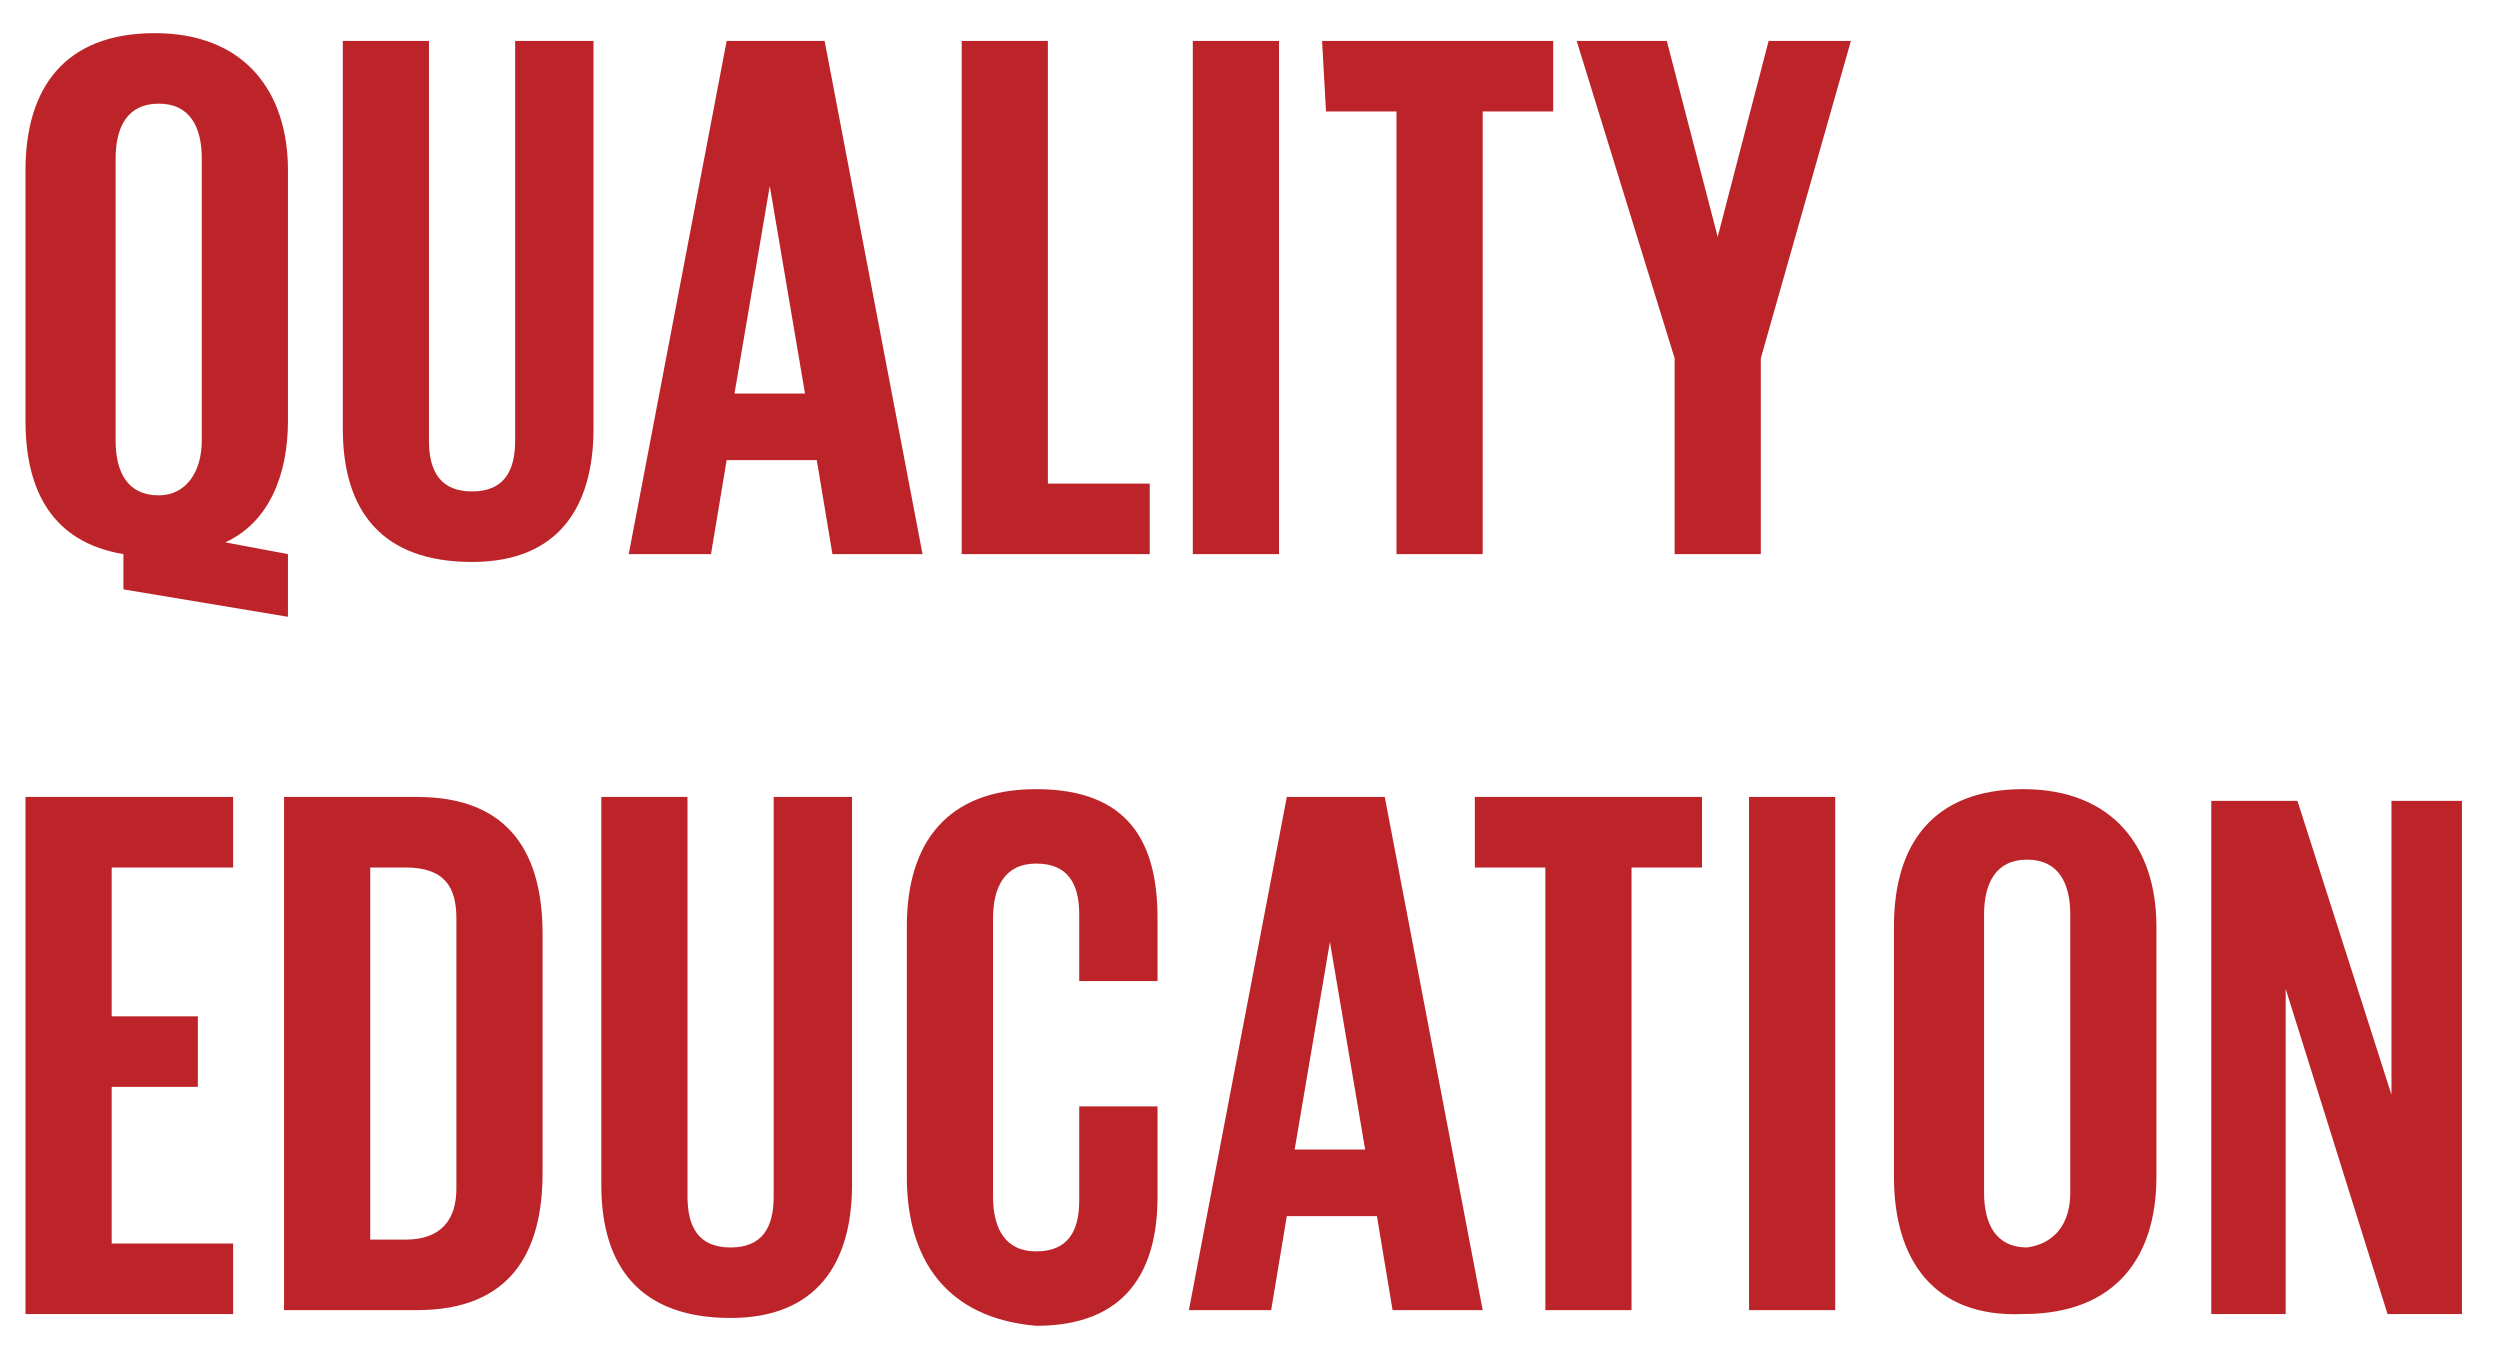 <svg width="65" height="35" viewBox="0 0 65 35" fill="none" xmlns="http://www.w3.org/2000/svg">
<path d="M0.663 20.721H6.061V22.555H2.904L2.904 26.425H5.144L5.144 28.258H2.904L2.904 32.332H6.061V34.165H0.663L0.663 20.721ZM14.107 24.286L14.107 30.499C14.107 32.536 13.292 34.063 10.848 34.063H7.385L7.385 20.721L10.848 20.721C13.292 20.721 14.107 22.249 14.107 24.286ZM10.542 32.23C11.459 32.23 11.866 31.721 11.866 30.906L11.866 23.879C11.866 23.064 11.561 22.555 10.542 22.555H9.626L9.626 32.23H10.542ZM22.153 20.721L22.153 30.804C22.153 32.841 21.236 34.267 18.995 34.267C16.653 34.267 15.634 32.943 15.634 30.804L15.634 20.721H17.875L17.875 31.11C17.875 31.925 18.181 32.434 18.995 32.434C19.81 32.434 20.116 31.925 20.116 31.11L20.116 20.721H22.153ZM23.578 30.601L23.578 24.082C23.578 21.944 24.597 20.518 26.939 20.518C29.384 20.518 30.096 21.944 30.096 23.879L30.096 25.508H28.06L28.06 23.777C28.06 22.962 27.754 22.453 26.939 22.453C26.125 22.453 25.819 23.064 25.819 23.879L25.819 31.11C25.819 31.925 26.125 32.536 26.939 32.536C27.754 32.536 28.06 32.026 28.06 31.212V28.767H30.096V31.11C30.096 33.045 29.282 34.471 26.939 34.471C24.597 34.267 23.578 32.739 23.578 30.601ZM30.911 34.063L33.457 20.721H36.004L38.55 34.063H36.207L35.8 31.619H33.457L33.05 34.063H30.911ZM33.661 29.888H35.494L34.578 24.49L33.661 29.888ZM38.244 20.721L44.253 20.721V22.555H42.42V34.063H40.179V22.555H38.346V20.721H38.244ZM45.475 20.721H47.716V34.063H45.475V20.721ZM49.243 30.601V24.082C49.243 21.944 50.262 20.518 52.604 20.518C54.947 20.518 56.067 22.046 56.067 24.082V30.601C56.067 32.638 55.049 34.165 52.604 34.165C50.262 34.267 49.243 32.739 49.243 30.601ZM53.827 31.008V23.777C53.827 22.962 53.521 22.351 52.706 22.351C51.892 22.351 51.586 22.962 51.586 23.777V31.008C51.586 31.823 51.892 32.434 52.706 32.434C53.419 32.332 53.827 31.823 53.827 31.008ZM59.428 25.712V34.165H57.493V20.823H59.734L62.178 28.462V20.823H64.011V34.165H62.076L59.428 25.712Z" fill="#BC2429"/>
<path d="M3.209 15.324V14.407C1.376 14.101 0.663 12.777 0.663 10.944L0.663 4.426C0.663 2.287 1.682 0.862 4.024 0.862C6.366 0.862 7.487 2.389 7.487 4.426L7.487 10.944C7.487 12.37 6.978 13.592 5.857 14.101L7.487 14.407L7.487 16.037L3.209 15.324ZM5.246 11.454L5.246 4.121C5.246 3.306 4.941 2.695 4.126 2.695C3.311 2.695 3.006 3.306 3.006 4.121L3.006 11.454C3.006 12.268 3.311 12.879 4.126 12.879C4.839 12.879 5.246 12.268 5.246 11.454ZM15.431 1.065L15.431 11.148C15.431 13.185 14.514 14.611 12.274 14.611C9.931 14.611 8.913 13.287 8.913 11.148L8.913 1.065L11.153 1.065L11.153 11.454C11.153 12.268 11.459 12.777 12.274 12.777C13.088 12.777 13.394 12.268 13.394 11.454L13.394 1.065L15.431 1.065ZM16.347 14.407L18.893 1.065L21.44 1.065L23.986 14.407H21.643L21.236 11.963L18.893 11.963L18.486 14.407H16.347ZM19.097 10.231L20.93 10.231L20.014 4.834L19.097 10.231ZM25.004 1.065L27.245 1.065L27.245 12.574L29.893 12.574V14.407L25.004 14.407L25.004 1.065ZM31.013 1.065L33.254 1.065V14.407H31.013L31.013 1.065ZM34.374 1.065L40.383 1.065V2.898L38.55 2.898V14.407L36.309 14.407V2.898L34.476 2.898L34.374 1.065ZM45.781 9.315V14.407L43.54 14.407V9.315L40.994 1.065L43.337 1.065L44.66 6.158L45.984 1.065L48.123 1.065L45.781 9.315Z" fill="#BC2429"/>
</svg>
